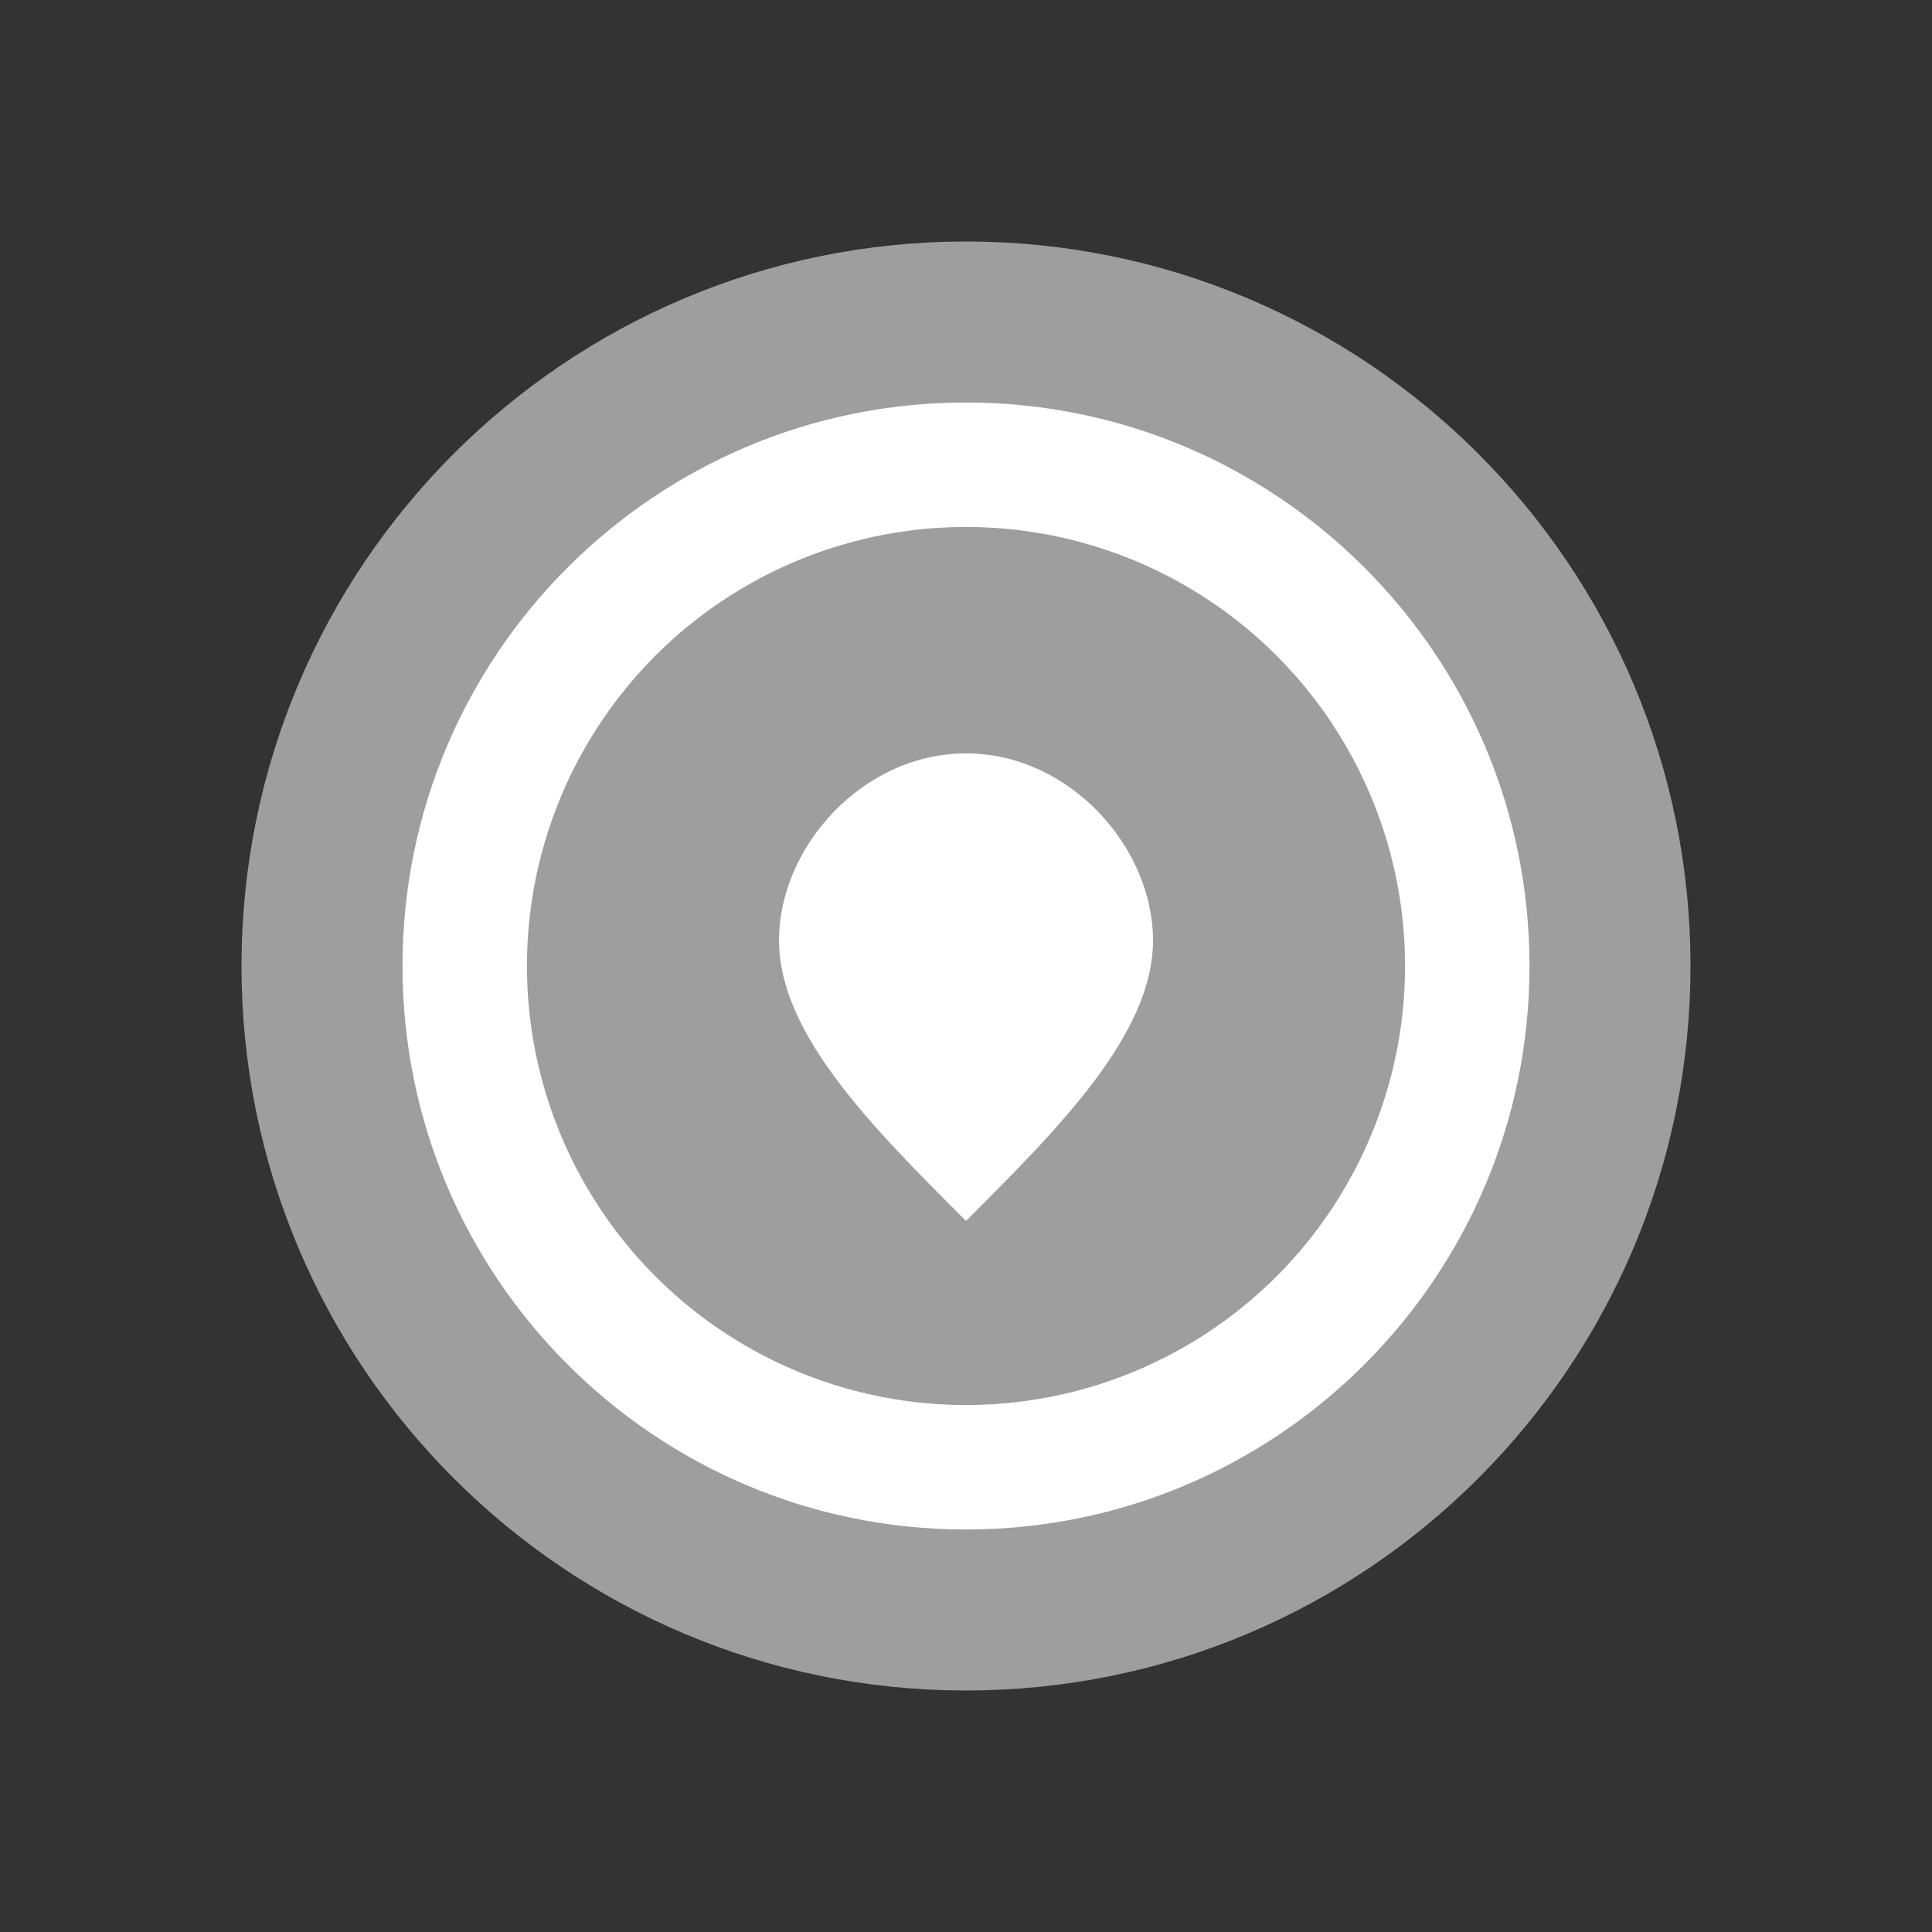 <svg fill="none" height="24" viewBox="0 0 24 24" width="24" xmlns="http://www.w3.org/2000/svg"><rect x="0" y="0" width="24" height="24" fill="#333333" stroke="none"/><path d="m20 12c0 4.418-3.582 8-8 8-4.418 0-8-3.582-8-8 0-4.418 3.582-8 8-8 4.418 0 8 3.582 8 8z" fill="#fff" stroke="#9e9e9e" stroke-width="2"/><circle cx="12" cy="12" fill="#9e9e9e" r="5.454"/><path d="m14.323 11.682c0 1.161-1.161 2.323-2.323 3.485-1.162-1.162-2.323-2.323-2.323-3.485 0-1.162 1.04-2.323 2.323-2.323s2.323 1.162 2.323 2.323z" fill="#fff"/></svg>